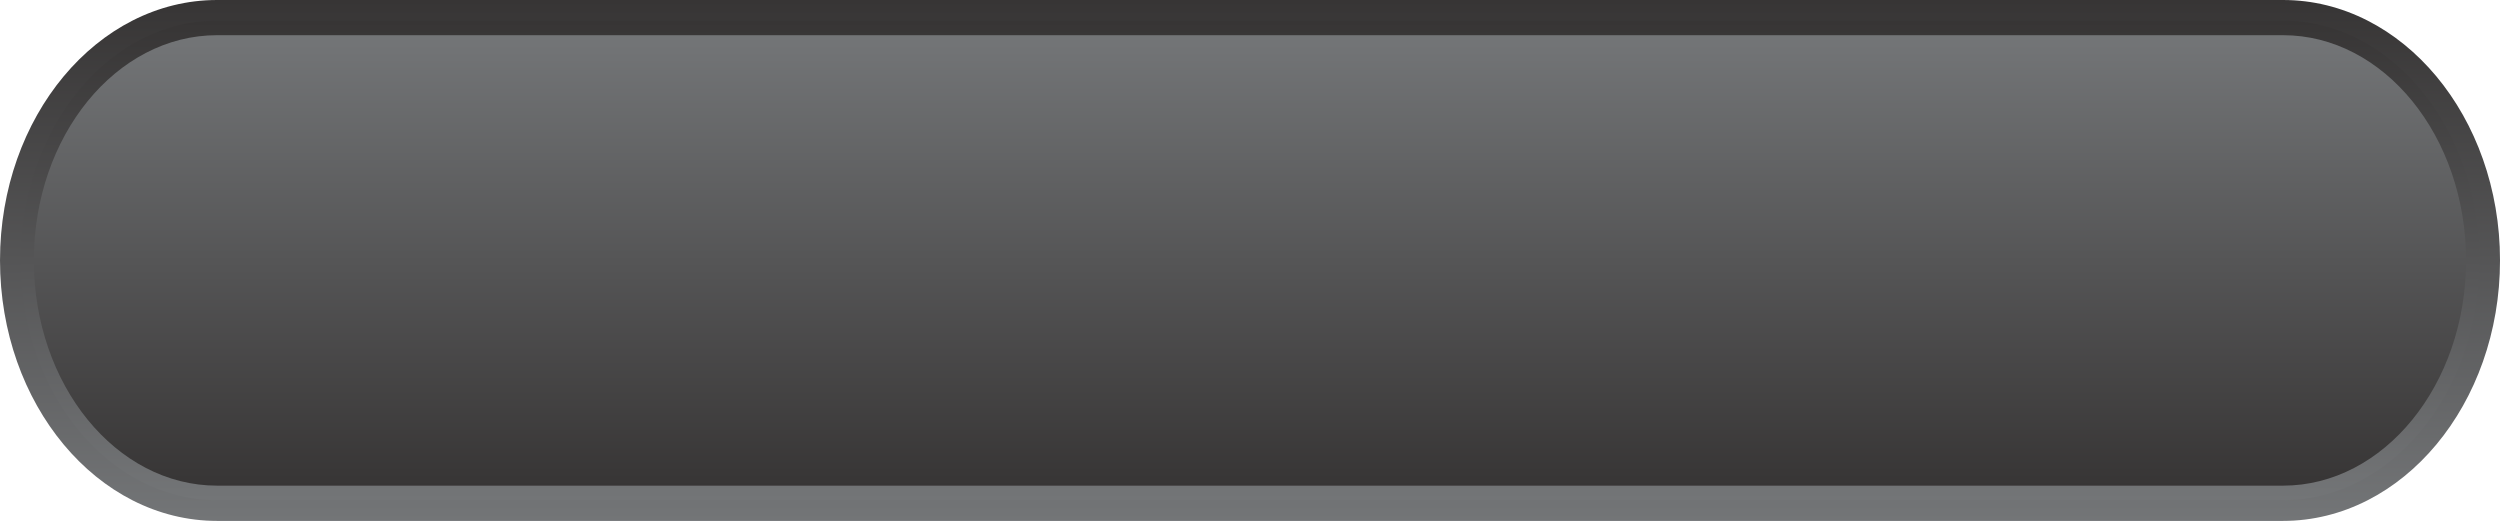 <?xml version="1.0" encoding="UTF-8" standalone="no"?>
<!-- Created with Inkscape (http://www.inkscape.org/) -->

<svg
   xmlns:dc="http://purl.org/dc/elements/1.1/"
   xmlns:cc="http://creativecommons.org/ns#"
   xmlns:rdf="http://www.w3.org/1999/02/22-rdf-syntax-ns#"
   xmlns:svg="http://www.w3.org/2000/svg"
   xmlns="http://www.w3.org/2000/svg"
   xmlns:sodipodi="http://sodipodi.sourceforge.net/DTD/sodipodi-0.dtd"
   xmlns:inkscape="http://www.inkscape.org/namespaces/inkscape"
   id="svg2"
   version="1.1"
   inkscape:version="0.48.2 r9819"
   width="90.845"
   height="18.929"
   xml:space="preserve"
   sodipodi:docname="slider.small.ai"><defs
     id="defs6"><linearGradient
       x1="0"
       y1="0"
       x2="1"
       y2="0"
       gradientUnits="userSpaceOnUse"
       gradientTransform="matrix(0,15.143,15.143,0,612.411,604.373)"
       spreadMethod="pad"
       id="linearGradient24"><stop
         style="stop-opacity:1;stop-color:#737577"
         offset="0"
         id="stop26" /><stop
         style="stop-opacity:1;stop-color:#373535"
         offset="1"
         id="stop28" /></linearGradient><linearGradient
       x1="0"
       y1="0"
       x2="1"
       y2="0"
       gradientUnits="userSpaceOnUse"
       gradientTransform="matrix(0,13.941,-13.941,0,612.41,604.974)"
       spreadMethod="pad"
       id="linearGradient44"><stop
         style="stop-opacity:1;stop-color:#737577"
         offset="0"
         id="stop46" /><stop
         style="stop-opacity:1;stop-color:#373535"
         offset="1"
         id="stop48" /></linearGradient><linearGradient
       x1="0"
       y1="0"
       x2="1"
       y2="0"
       gradientUnits="userSpaceOnUse"
       gradientTransform="matrix(0,13.095,-13.095,0,612.41,605.397)"
       spreadMethod="pad"
       id="linearGradient64"><stop
         style="stop-opacity:1;stop-color:#373535"
         offset="0"
         id="stop66" /><stop
         style="stop-opacity:1;stop-color:#737577"
         offset="0.995"
         id="stop68" /><stop
         style="stop-opacity:1;stop-color:#737577"
         offset="1"
         id="stop70" /></linearGradient></defs><sodipodi:namedview
     pagecolor="#ffffff"
     bordercolor="#666666"
     borderopacity="1"
     objecttolerance="10"
     gridtolerance="10"
     guidetolerance="10"
     inkscape:pageopacity="0"
     inkscape:pageshadow="2"
     inkscape:window-width="640"
     inkscape:window-height="480"
     id="namedview4"
     showgrid="false"
     fit-margin-top="0"
     fit-margin-left="0"
     fit-margin-right="0"
     fit-margin-bottom="0"
     inkscape:zoom="0.15424837"
     inkscape:cx="44.90875"
     inkscape:cy="9.53375"
     inkscape:window-x="0"
     inkscape:window-y="0"
     inkscape:window-maximized="0"
     inkscape:current-layer="g10" /><g
     id="g10"
     inkscape:groupmode="layer"
     inkscape:label="slider.small"
     transform="matrix(1.25,0,0,-1.25,-720.091,774.395)"><g
       id="g12"><g
         id="g14"><g
           id="g20"><g
             id="g22"><path
               d="m 582.384,619.516 c -3.481,0 -6.311,-3.397 -6.311,-7.57 l 0,0 c 0,-4.174 2.83,-7.573 6.311,-7.573 l 0,0 60.056,0 c 3.479,0 6.309,3.399 6.309,7.573 l 0,0 c 0,4.173 -2.83,7.57 -6.309,7.57 l 0,0 -60.056,0 z"
               style="fill:url(#linearGradient24);stroke:none"
               id="path30"
               inkscape:connector-curvature="0" /></g></g></g></g><g
       id="g32"><g
         id="g34"><g
           id="g40"><g
             id="g42"><path
               d="m 582.384,618.916 c -3.149,0 -5.711,-3.129 -5.711,-6.97 l 0,0 c 0,-3.845 2.562,-6.971 5.711,-6.971 l 0,0 60.056,0 c 3.147,0 5.708,3.126 5.708,6.971 l 0,0 c 0,3.841 -2.561,6.97 -5.708,6.97 l 0,0 -60.056,0 z"
               style="fill:url(#linearGradient44);stroke:none"
               id="path50"
               inkscape:connector-curvature="0" /></g></g></g></g><g
       id="g52"><g
         id="g54"><g
           id="g60"><g
             id="g62"><path
               d="m 582.384,618.493 c -2.937,0 -5.327,-2.938 -5.327,-6.547 l 0,0 c 0,-3.612 2.39,-6.548 5.327,-6.548 l 0,0 60.056,0 c 2.935,0 5.322,2.936 5.322,6.548 l 0,0 c 0,3.609 -2.387,6.547 -5.322,6.547 l 0,0 -60.056,0 z"
               style="fill:url(#linearGradient64);stroke:none"
               id="path72"
               inkscape:connector-curvature="0" /></g></g></g></g></g></svg>